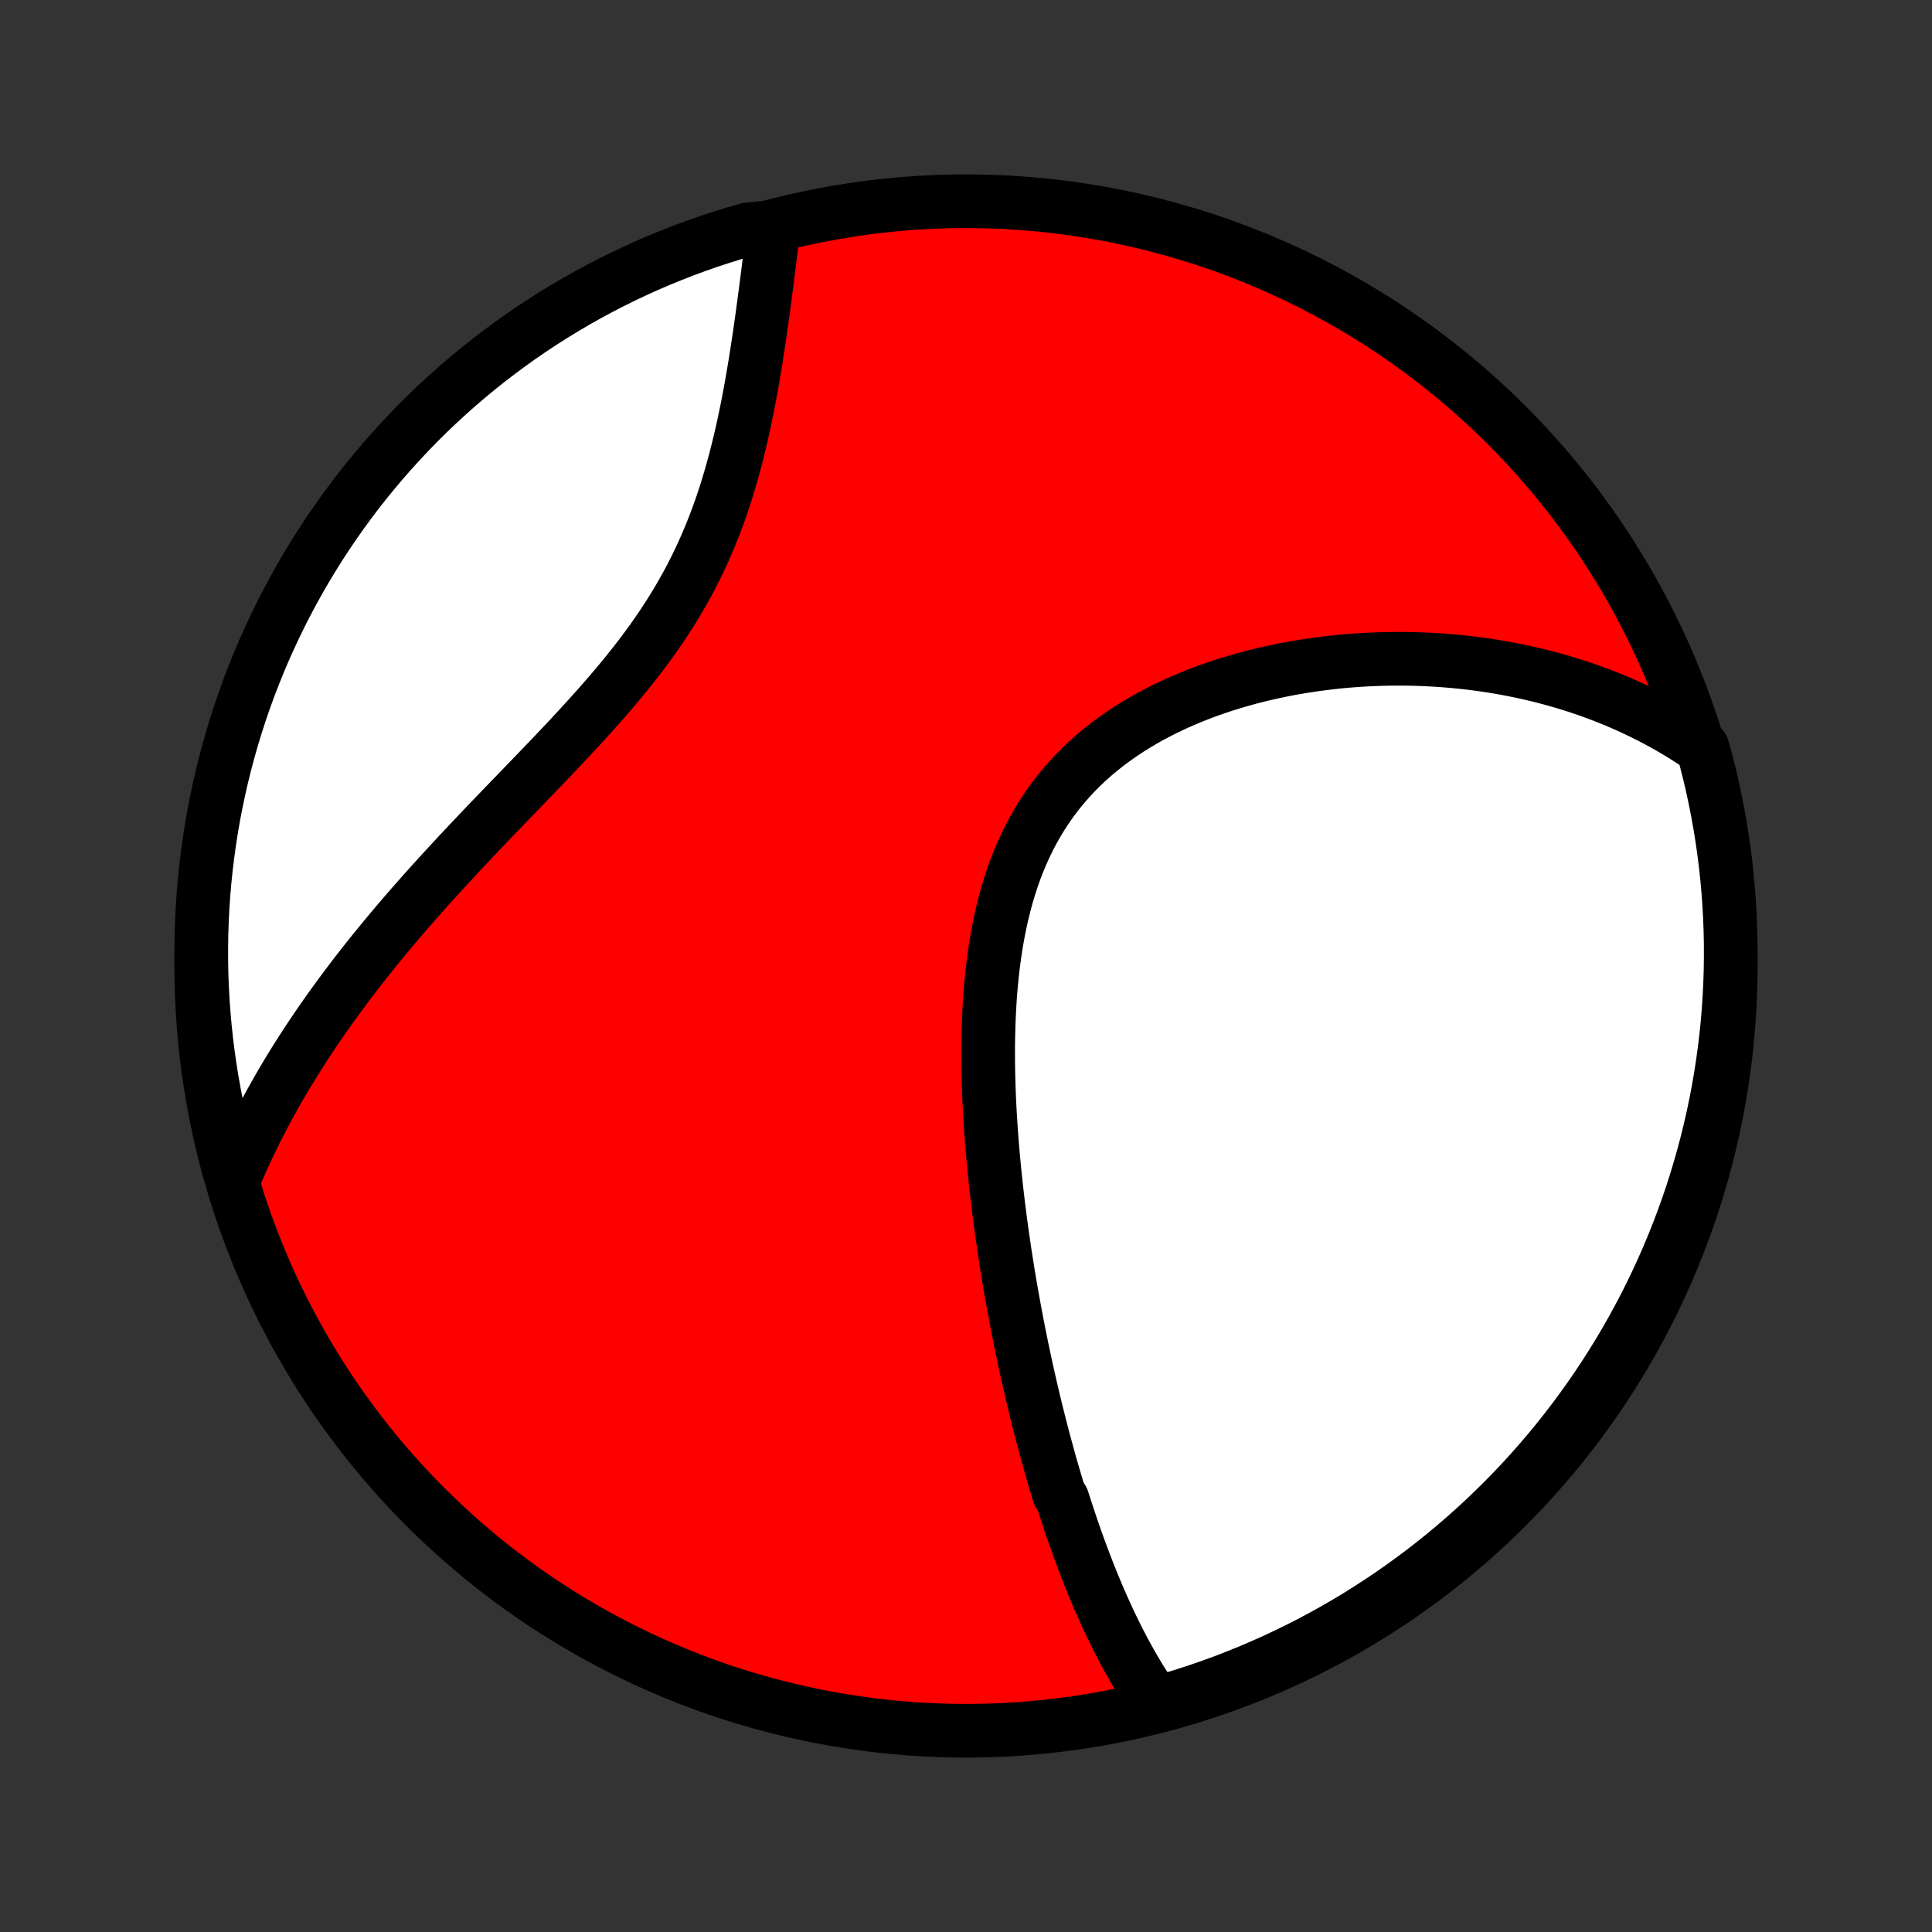 <?xml version="1.0" encoding="utf-8" standalone="no"?>
<!DOCTYPE svg PUBLIC "-//W3C//DTD SVG 1.1//EN"
  "http://www.w3.org/Graphics/SVG/1.1/DTD/svg11.dtd">
<!-- Created with matplotlib (http://matplotlib.org/) -->
<svg height="72pt" version="1.1" viewBox="0 0 72 72" width="72pt" xmlns="http://www.w3.org/2000/svg" xmlns:xlink="http://www.w3.org/1999/xlink">
 <rect x="0" y="0" width="72" height="72" fill="#333333" stroke="none"/>
 <defs>
  <style type="text/css">
*{stroke-linecap:butt;stroke-linejoin:round;}
  </style>
 </defs>
 <g id="figure_1">
  <g id="patch_1">
   <path d="
M0 72
L72 72
L72 0
L0 0
z
" style="fill:none;"/>
  </g>
  <g id="axes_1">
   <g id="PatchCollection_1">
    <defs>
     <path d="
M36 -7.5
C43.558 -7.5 50.808 -10.503 56.153 -15.848
C61.497 -21.192 64.5 -28.442 64.5 -36
C64.5 -43.558 61.497 -50.808 56.153 -56.153
C50.808 -61.497 43.558 -64.5 36 -64.5
C28.442 -64.5 21.192 -61.497 15.848 -56.153
C10.503 -50.808 7.5 -43.558 7.5 -36
C7.5 -28.442 10.503 -21.192 15.848 -15.848
C21.192 -10.503 28.442 -7.5 36 -7.5
z
" id="C0_0_a811fe30f3"/>
     <path d="
M43.084 -8.527
L42.956 -8.71
L42.832 -8.893
L42.709 -9.078
L42.59 -9.264
L42.473 -9.452
L42.359 -9.641
L42.247 -9.83
L42.138 -10.021
L42.031 -10.213
L41.925 -10.405
L41.822 -10.599
L41.721 -10.793
L41.622 -10.989
L41.525 -11.185
L41.429 -11.381
L41.335 -11.579
L41.243 -11.777
L41.152 -11.977
L41.063 -12.176
L40.975 -12.377
L40.889 -12.578
L40.804 -12.78
L40.72 -12.983
L40.638 -13.187
L40.557 -13.391
L40.477 -13.596
L40.398 -13.802
L40.32 -14.008
L40.244 -14.215
L40.168 -14.424
L40.093 -14.632
L40.02 -14.842
L39.947 -15.053
L39.876 -15.264
L39.805 -15.476
L39.735 -15.689
L39.666 -15.903
L39.597 -16.119
L39.463 -16.334
L39.397 -16.552
L39.332 -16.77
L39.267 -16.989
L39.203 -17.209
L39.14 -17.43
L39.078 -17.653
L39.016 -17.877
L38.955 -18.102
L38.894 -18.328
L38.834 -18.555
L38.775 -18.784
L38.716 -19.015
L38.658 -19.246
L38.6 -19.479
L38.543 -19.714
L38.487 -19.95
L38.431 -20.187
L38.376 -20.427
L38.321 -20.668
L38.267 -20.91
L38.214 -21.154
L38.161 -21.4
L38.109 -21.648
L38.057 -21.898
L38.006 -22.149
L37.955 -22.402
L37.906 -22.658
L37.856 -22.915
L37.808 -23.174
L37.76 -23.436
L37.713 -23.699
L37.666 -23.965
L37.62 -24.232
L37.575 -24.502
L37.531 -24.774
L37.488 -25.049
L37.445 -25.325
L37.404 -25.604
L37.363 -25.885
L37.323 -26.169
L37.284 -26.454
L37.247 -26.743
L37.21 -27.033
L37.175 -27.326
L37.14 -27.621
L37.107 -27.919
L37.076 -28.219
L37.045 -28.521
L37.017 -28.826
L36.99 -29.133
L36.964 -29.442
L36.941 -29.754
L36.919 -30.067
L36.899 -30.383
L36.881 -30.701
L36.865 -31.021
L36.852 -31.343
L36.842 -31.666
L36.834 -31.992
L36.828 -32.319
L36.826 -32.648
L36.826 -32.978
L36.83 -33.309
L36.838 -33.641
L36.849 -33.975
L36.864 -34.309
L36.883 -34.644
L36.906 -34.979
L36.934 -35.314
L36.967 -35.649
L37.005 -35.984
L37.048 -36.318
L37.096 -36.652
L37.151 -36.984
L37.212 -37.316
L37.279 -37.645
L37.352 -37.972
L37.433 -38.297
L37.52 -38.62
L37.616 -38.939
L37.718 -39.255
L37.829 -39.568
L37.948 -39.876
L38.075 -40.181
L38.211 -40.48
L38.355 -40.775
L38.508 -41.065
L38.669 -41.348
L38.84 -41.627
L39.018 -41.899
L39.206 -42.165
L39.402 -42.424
L39.607 -42.677
L39.82 -42.923
L40.04 -43.162
L40.269 -43.394
L40.505 -43.619
L40.748 -43.837
L40.998 -44.047
L41.255 -44.25
L41.518 -44.446
L41.786 -44.635
L42.06 -44.817
L42.339 -44.991
L42.622 -45.159
L42.91 -45.319
L43.201 -45.473
L43.496 -45.62
L43.794 -45.76
L44.094 -45.894
L44.397 -46.021
L44.702 -46.142
L45.008 -46.257
L45.316 -46.365
L45.625 -46.468
L45.935 -46.564
L46.245 -46.655
L46.556 -46.741
L46.866 -46.821
L47.177 -46.895
L47.487 -46.964
L47.796 -47.029
L48.105 -47.088
L48.413 -47.142
L48.72 -47.191
L49.026 -47.236
L49.331 -47.276
L49.634 -47.312
L49.935 -47.344
L50.235 -47.371
L50.534 -47.394
L50.831 -47.413
L51.125 -47.428
L51.418 -47.439
L51.709 -47.446
L51.999 -47.449
L52.286 -47.449
L52.571 -47.445
L52.854 -47.438
L53.135 -47.427
L53.414 -47.413
L53.691 -47.395
L53.966 -47.374
L54.239 -47.35
L54.509 -47.323
L54.778 -47.293
L55.044 -47.259
L55.309 -47.223
L55.571 -47.183
L55.831 -47.141
L56.089 -47.096
L56.346 -47.047
L56.6 -46.996
L56.852 -46.942
L57.102 -46.885
L57.351 -46.826
L57.597 -46.763
L57.842 -46.698
L58.085 -46.63
L58.326 -46.559
L58.565 -46.486
L58.802 -46.41
L59.038 -46.331
L59.272 -46.249
L59.504 -46.164
L59.735 -46.077
L59.964 -45.987
L60.191 -45.894
L60.417 -45.798
L60.641 -45.699
L60.863 -45.598
L61.084 -45.493
L61.304 -45.386
L61.522 -45.276
L61.738 -45.162
L61.953 -45.046
L62.167 -44.926
L62.379 -44.804
L62.59 -44.678
L62.799 -44.549
L63.007 -44.416
L63.213 -44.281
L63.443 -44.142
L63.573 -43.691
L63.694 -43.211
L63.808 -42.729
L63.912 -42.244
L64.008 -41.758
L64.096 -41.27
L64.175 -40.78
L64.246 -40.289
L64.308 -39.797
L64.361 -39.303
L64.406 -38.809
L64.442 -38.313
L64.469 -37.817
L64.488 -37.321
L64.498 -36.824
L64.499 -36.326
L64.492 -35.829
L64.476 -35.331
L64.451 -34.834
L64.418 -34.337
L64.376 -33.841
L64.326 -33.346
L64.266 -32.851
L64.198 -32.357
L64.122 -31.864
L64.037 -31.373
L63.943 -30.883
L63.841 -30.394
L63.73 -29.907
L63.611 -29.422
L63.484 -28.939
L63.348 -28.459
L63.204 -27.98
L63.052 -27.504
L62.891 -27.03
L62.722 -26.56
L62.545 -26.092
L62.36 -25.627
L62.167 -25.165
L61.966 -24.707
L61.757 -24.252
L61.54 -23.8
L61.316 -23.353
L61.083 -22.909
L60.843 -22.469
L60.596 -22.034
L60.341 -21.602
L60.078 -21.175
L59.809 -20.752
L59.531 -20.334
L59.247 -19.921
L58.956 -19.513
L58.658 -19.11
L58.352 -18.712
L58.041 -18.319
L57.722 -17.932
L57.397 -17.55
L57.065 -17.174
L56.727 -16.803
L56.382 -16.438
L56.031 -16.079
L55.674 -15.727
L55.311 -15.38
L54.943 -15.04
L54.568 -14.706
L54.188 -14.379
L53.802 -14.058
L53.411 -13.744
L53.015 -13.437
L52.613 -13.136
L52.206 -12.843
L51.795 -12.556
L51.378 -12.277
L50.957 -12.005
L50.532 -11.74
L50.102 -11.483
L49.667 -11.233
L49.229 -10.991
L48.786 -10.756
L48.34 -10.529
L47.889 -10.31
L47.435 -10.098
L46.978 -9.895
L46.517 -9.699
L46.053 -9.512
L45.587 -9.332
L45.117 -9.161
L44.644 -8.997
L44.169 -8.842
L43.691 -8.696
z
" id="C0_1_2c9e08e819"/>
     <path d="
M8.699 -28.035
L8.796 -28.266
L8.895 -28.496
L8.996 -28.726
L9.1 -28.955
L9.206 -29.184
L9.314 -29.412
L9.424 -29.64
L9.537 -29.868
L9.652 -30.095
L9.77 -30.323
L9.89 -30.55
L10.012 -30.776
L10.137 -31.003
L10.264 -31.23
L10.393 -31.457
L10.525 -31.684
L10.66 -31.911
L10.797 -32.138
L10.936 -32.365
L11.078 -32.592
L11.223 -32.82
L11.37 -33.047
L11.52 -33.276
L11.672 -33.504
L11.827 -33.733
L11.985 -33.962
L12.145 -34.192
L12.308 -34.422
L12.474 -34.652
L12.643 -34.883
L12.814 -35.115
L12.988 -35.347
L13.165 -35.58
L13.345 -35.814
L13.528 -36.048
L13.714 -36.282
L13.902 -36.518
L14.094 -36.754
L14.288 -36.991
L14.486 -37.229
L14.686 -37.467
L14.889 -37.707
L15.095 -37.947
L15.304 -38.188
L15.516 -38.429
L15.73 -38.672
L15.948 -38.916
L16.168 -39.16
L16.391 -39.405
L16.616 -39.651
L16.845 -39.898
L17.075 -40.147
L17.308 -40.396
L17.544 -40.646
L17.782 -40.897
L18.021 -41.149
L18.263 -41.402
L18.507 -41.656
L18.752 -41.911
L18.999 -42.167
L19.248 -42.424
L19.497 -42.682
L19.747 -42.942
L19.999 -43.203
L20.25 -43.464
L20.502 -43.727
L20.754 -43.992
L21.005 -44.257
L21.256 -44.524
L21.505 -44.793
L21.754 -45.063
L22 -45.334
L22.245 -45.607
L22.487 -45.882
L22.727 -46.158
L22.963 -46.436
L23.196 -46.715
L23.425 -46.997
L23.65 -47.28
L23.871 -47.566
L24.086 -47.853
L24.297 -48.142
L24.502 -48.434
L24.701 -48.727
L24.894 -49.022
L25.082 -49.319
L25.263 -49.618
L25.437 -49.919
L25.606 -50.221
L25.768 -50.525
L25.923 -50.831
L26.072 -51.138
L26.214 -51.446
L26.351 -51.755
L26.481 -52.065
L26.605 -52.376
L26.723 -52.687
L26.836 -52.998
L26.943 -53.31
L27.045 -53.621
L27.141 -53.932
L27.233 -54.243
L27.321 -54.552
L27.404 -54.861
L27.483 -55.169
L27.558 -55.475
L27.63 -55.78
L27.698 -56.083
L27.762 -56.385
L27.824 -56.684
L27.883 -56.981
L27.939 -57.276
L27.993 -57.569
L28.044 -57.859
L28.093 -58.147
L28.141 -58.432
L28.186 -58.714
L28.229 -58.993
L28.271 -59.27
L28.312 -59.543
L28.351 -59.814
L28.389 -60.081
L28.425 -60.346
L28.461 -60.607
L28.495 -60.865
L28.529 -61.12
L28.561 -61.372
L28.593 -61.621
L28.624 -61.867
L28.654 -62.109
L28.684 -62.349
L28.713 -62.585
L28.742 -62.818
L28.77 -63.048
L28.797 -63.276
L28.324 -63.5
L27.847 -63.447
L27.371 -63.309
L26.898 -63.162
L26.428 -63.008
L25.962 -62.845
L25.497 -62.673
L25.037 -62.494
L24.579 -62.307
L24.125 -62.112
L23.675 -61.908
L23.228 -61.697
L22.786 -61.478
L22.347 -61.251
L21.912 -61.017
L21.482 -60.775
L21.056 -60.525
L20.635 -60.268
L20.218 -60.004
L19.807 -59.732
L19.4 -59.453
L18.998 -59.166
L18.602 -58.873
L18.21 -58.573
L17.824 -58.266
L17.444 -57.952
L17.069 -57.632
L16.7 -57.304
L16.337 -56.971
L15.98 -56.631
L15.629 -56.285
L15.284 -55.932
L14.946 -55.573
L14.614 -55.209
L14.289 -54.839
L13.97 -54.462
L13.657 -54.081
L13.352 -53.694
L13.053 -53.301
L12.762 -52.903
L12.478 -52.5
L12.2 -52.092
L11.93 -51.679
L11.668 -51.261
L11.412 -50.839
L11.165 -50.412
L10.924 -49.98
L10.692 -49.545
L10.467 -49.105
L10.25 -48.661
L10.041 -48.214
L9.839 -47.763
L9.646 -47.308
L9.461 -46.85
L9.283 -46.388
L9.114 -45.923
L8.953 -45.456
L8.801 -44.985
L8.656 -44.511
L8.52 -44.035
L8.392 -43.557
L8.273 -43.076
L8.162 -42.593
L8.06 -42.108
L7.966 -41.622
L7.881 -41.133
L7.804 -40.643
L7.736 -40.152
L7.676 -39.659
L7.625 -39.165
L7.583 -38.67
L7.549 -38.175
L7.525 -37.678
L7.508 -37.182
L7.501 -36.684
L7.502 -36.187
L7.511 -35.69
L7.53 -35.192
L7.557 -34.695
L7.593 -34.199
L7.637 -33.703
L7.69 -33.207
L7.752 -32.713
L7.822 -32.219
L7.901 -31.727
L7.989 -31.235
L8.084 -30.746
L8.189 -30.258
L8.302 -29.771
L8.423 -29.287
z
" id="C0_2_98661b4d8b"/>
    </defs>
    <g clip-path="url(#p1bffca34e9)">
     <use style="fill:#ff0000;stroke:#000000;stroke-width:2.0;" x="0.0" xlink:href="#C0_0_a811fe30f3" y="72.0"/>
    </g>
    <g clip-path="url(#p1bffca34e9)">
     <use style="fill:#ffffff;stroke:#000000;stroke-width:2.0;" x="0.0" xlink:href="#C0_1_2c9e08e819" y="72.0"/>
    </g>
    <g clip-path="url(#p1bffca34e9)">
     <use style="fill:#ffffff;stroke:#000000;stroke-width:2.0;" x="0.0" xlink:href="#C0_2_98661b4d8b" y="72.0"/>
    </g>
   </g>
  </g>
 </g>
 <defs>
  <clipPath id="p1bffca34e9">
   <rect height="72.0" width="72.0" x="0.0" y="0.0"/>
  </clipPath>
 </defs>
</svg>
